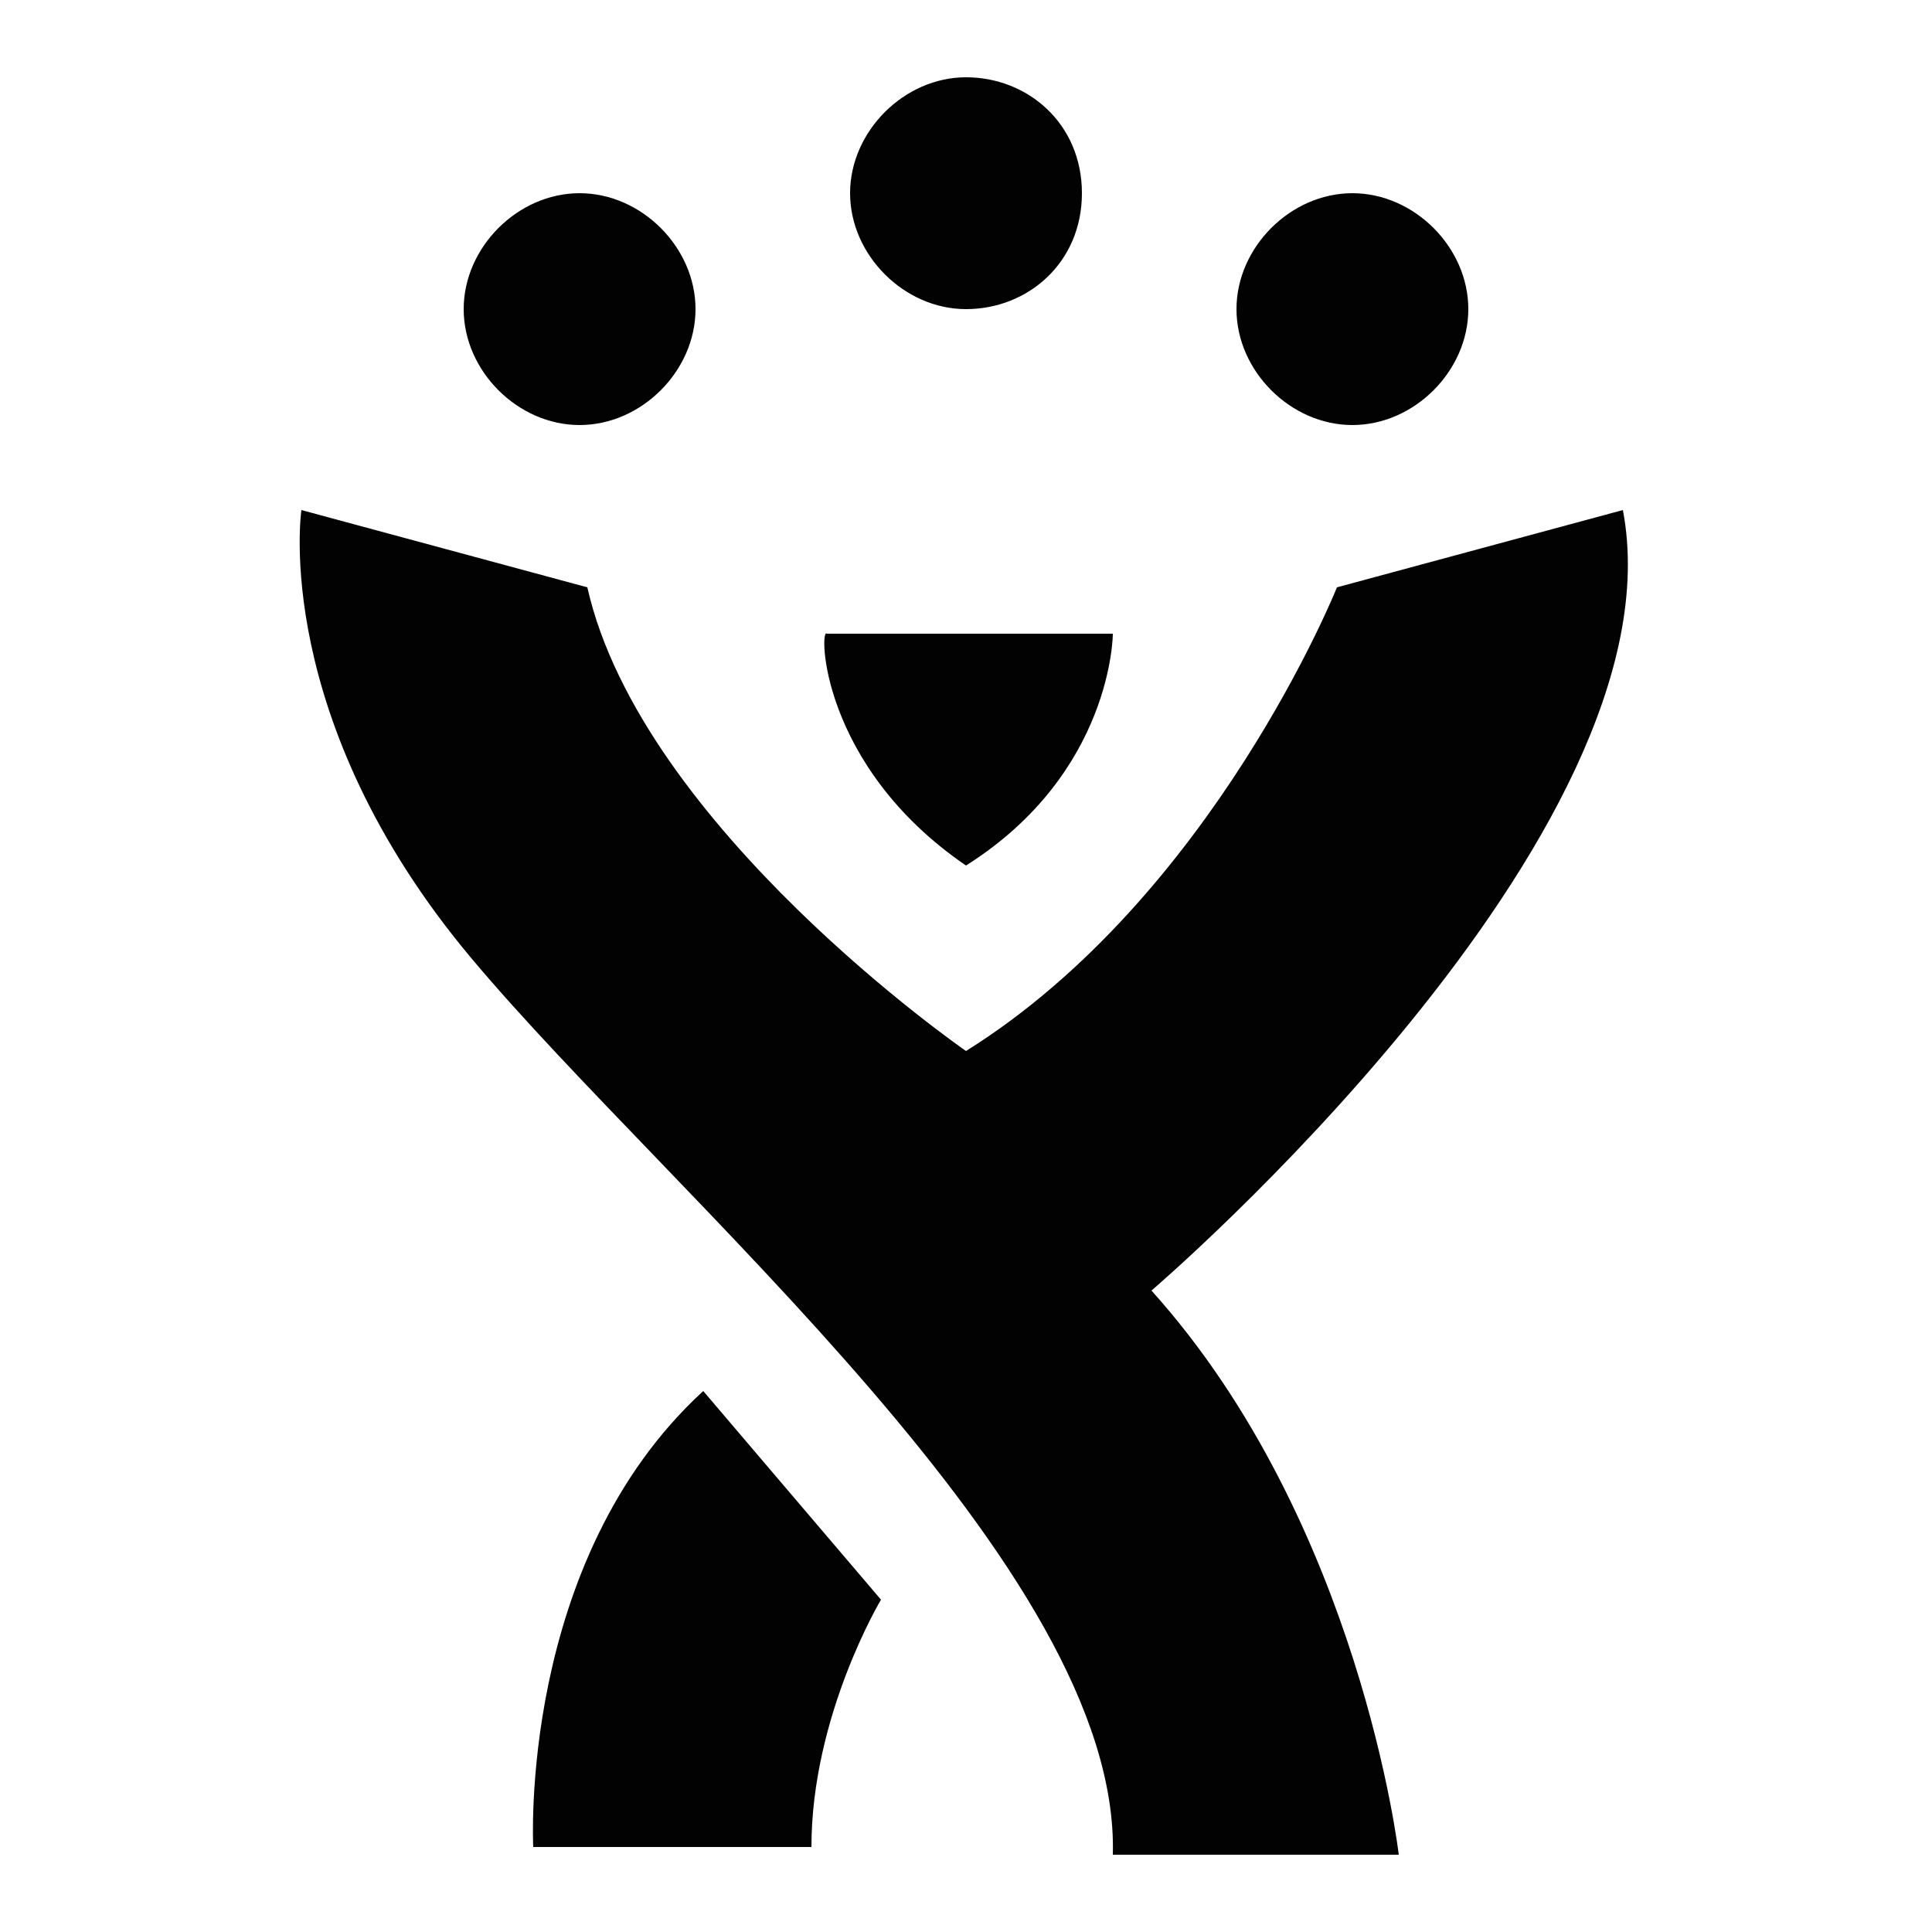 <?xml version="1.0" encoding="utf-8"?>
<!-- Generator: Adobe Illustrator 22.0.1, SVG Export Plug-In . SVG Version: 6.00 Build 0)  -->
<svg version="1.1" id="Layer_1" xmlns="http://www.w3.org/2000/svg" xmlns:xlink="http://www.w3.org/1999/xlink" x="0px" y="0px"
	 viewBox="0 0 25 25" style="enable-background:new 0 0 25 25;" xml:space="preserve">
<style type="text/css">
	.st0{fill:#020202;}
</style>
<g>
	<g>
		<path class="st0" d="M21,6.6l-3.7,1c0,0-1.6,4-4.8,6c0,0-4.2-2.9-4.9-6l-3.7-1c0,0-0.4,2.7,2.2,5.8c2.6,3.1,8.4,7.9,8.3,11.6h3.7
			c0,0-0.5-4.3-3.2-7.3C14.9,16.7,21.8,10.8,21,6.6z M6.9,23.9h3.6c0-1.7,0.9-3.2,0.9-3.2L9.1,18C6.7,20.2,6.9,23.9,6.9,23.9z
			 M12.5,11.2L12.5,11.2c1.9-1.2,1.9-3,1.9-3h-3.7C10.6,8.1,10.6,9.9,12.5,11.2z M12.5,4C13.3,4,14,3.4,14,2.5s-0.7-1.5-1.5-1.5
			S11,1.7,11,2.5S11.7,4,12.5,4z M7.5,5.5C8.3,5.5,9,4.8,9,4S8.3,2.5,7.5,2.5S6,3.2,6,4S6.7,5.5,7.5,5.5z M17.5,5.5
			C18.3,5.5,19,4.8,19,4s-0.7-1.5-1.5-1.5S16,3.2,16,4S16.7,5.5,17.5,5.5z"/>
	</g>
</g>
</svg>
